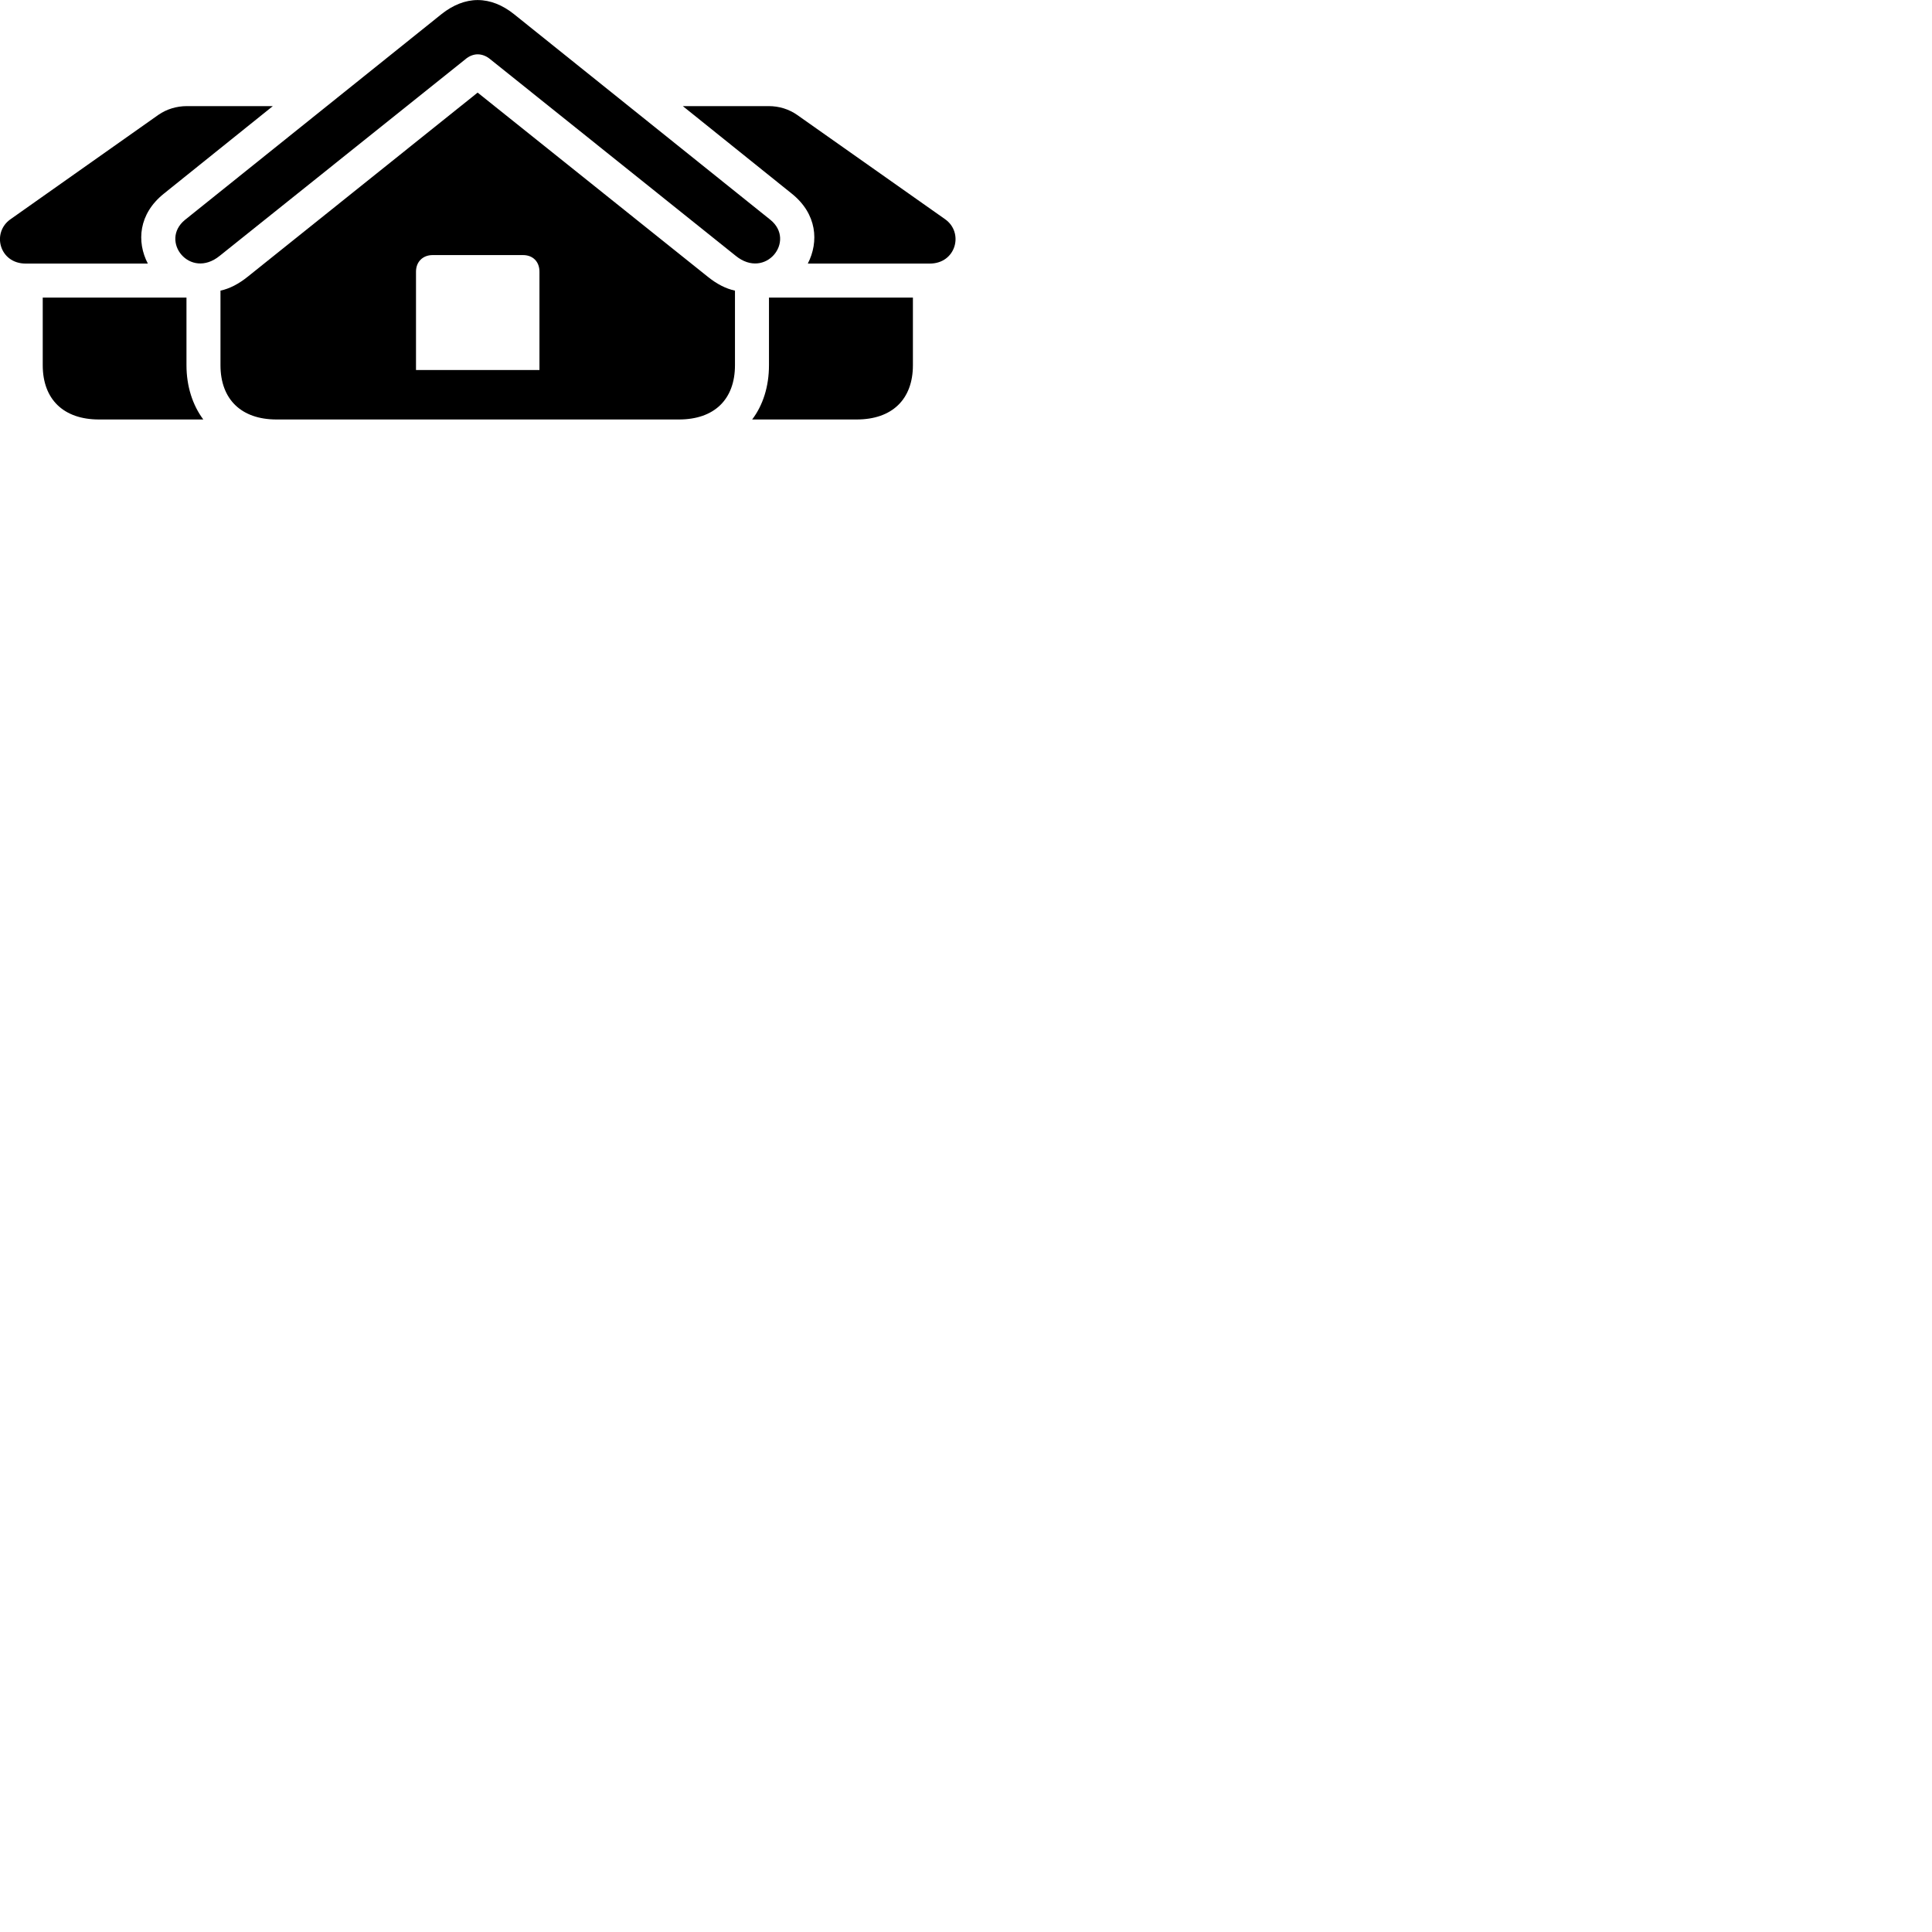 
        <svg xmlns="http://www.w3.org/2000/svg" viewBox="0 0 100 100">
            <path d="M11.372 13.242L24.082 3.072C24.272 2.902 24.512 2.812 24.722 2.812C24.952 2.812 25.182 2.902 25.382 3.072L38.082 13.242C39.622 14.492 41.212 12.473 39.882 11.383L26.592 0.723C26.012 0.263 25.382 0.003 24.722 0.003C24.082 0.003 23.442 0.263 22.862 0.723L9.572 11.383C8.242 12.473 9.832 14.492 11.372 13.242ZM14.312 21.712H35.142C36.972 21.712 38.042 20.672 38.042 18.902V15.043C37.572 14.943 37.102 14.703 36.632 14.322L24.722 4.793L12.822 14.322C12.362 14.693 11.882 14.943 11.412 15.043V18.902C11.412 20.672 12.492 21.712 14.312 21.712ZM8.482 10.023L14.122 5.492H9.682C9.132 5.492 8.622 5.652 8.202 5.942L0.552 11.342C-0.448 12.033 -0.038 13.643 1.332 13.643H7.652C7.062 12.512 7.172 11.072 8.482 10.023ZM40.982 10.023C42.292 11.072 42.392 12.512 41.812 13.643H48.122C49.492 13.643 49.902 12.033 48.912 11.342L41.252 5.942C40.832 5.652 40.332 5.492 39.782 5.492H35.342ZM21.532 19.152V14.062C21.532 13.543 21.892 13.203 22.392 13.203H27.072C27.582 13.203 27.922 13.543 27.922 14.062V19.152ZM9.652 18.902V15.402H2.212V18.902C2.212 20.672 3.292 21.712 5.122 21.712H10.522C9.972 20.973 9.652 20.003 9.652 18.902ZM39.802 18.902C39.802 20.003 39.492 20.973 38.932 21.712H44.342C46.172 21.712 47.252 20.672 47.252 18.902V15.402H39.802Z" />
        </svg>
    